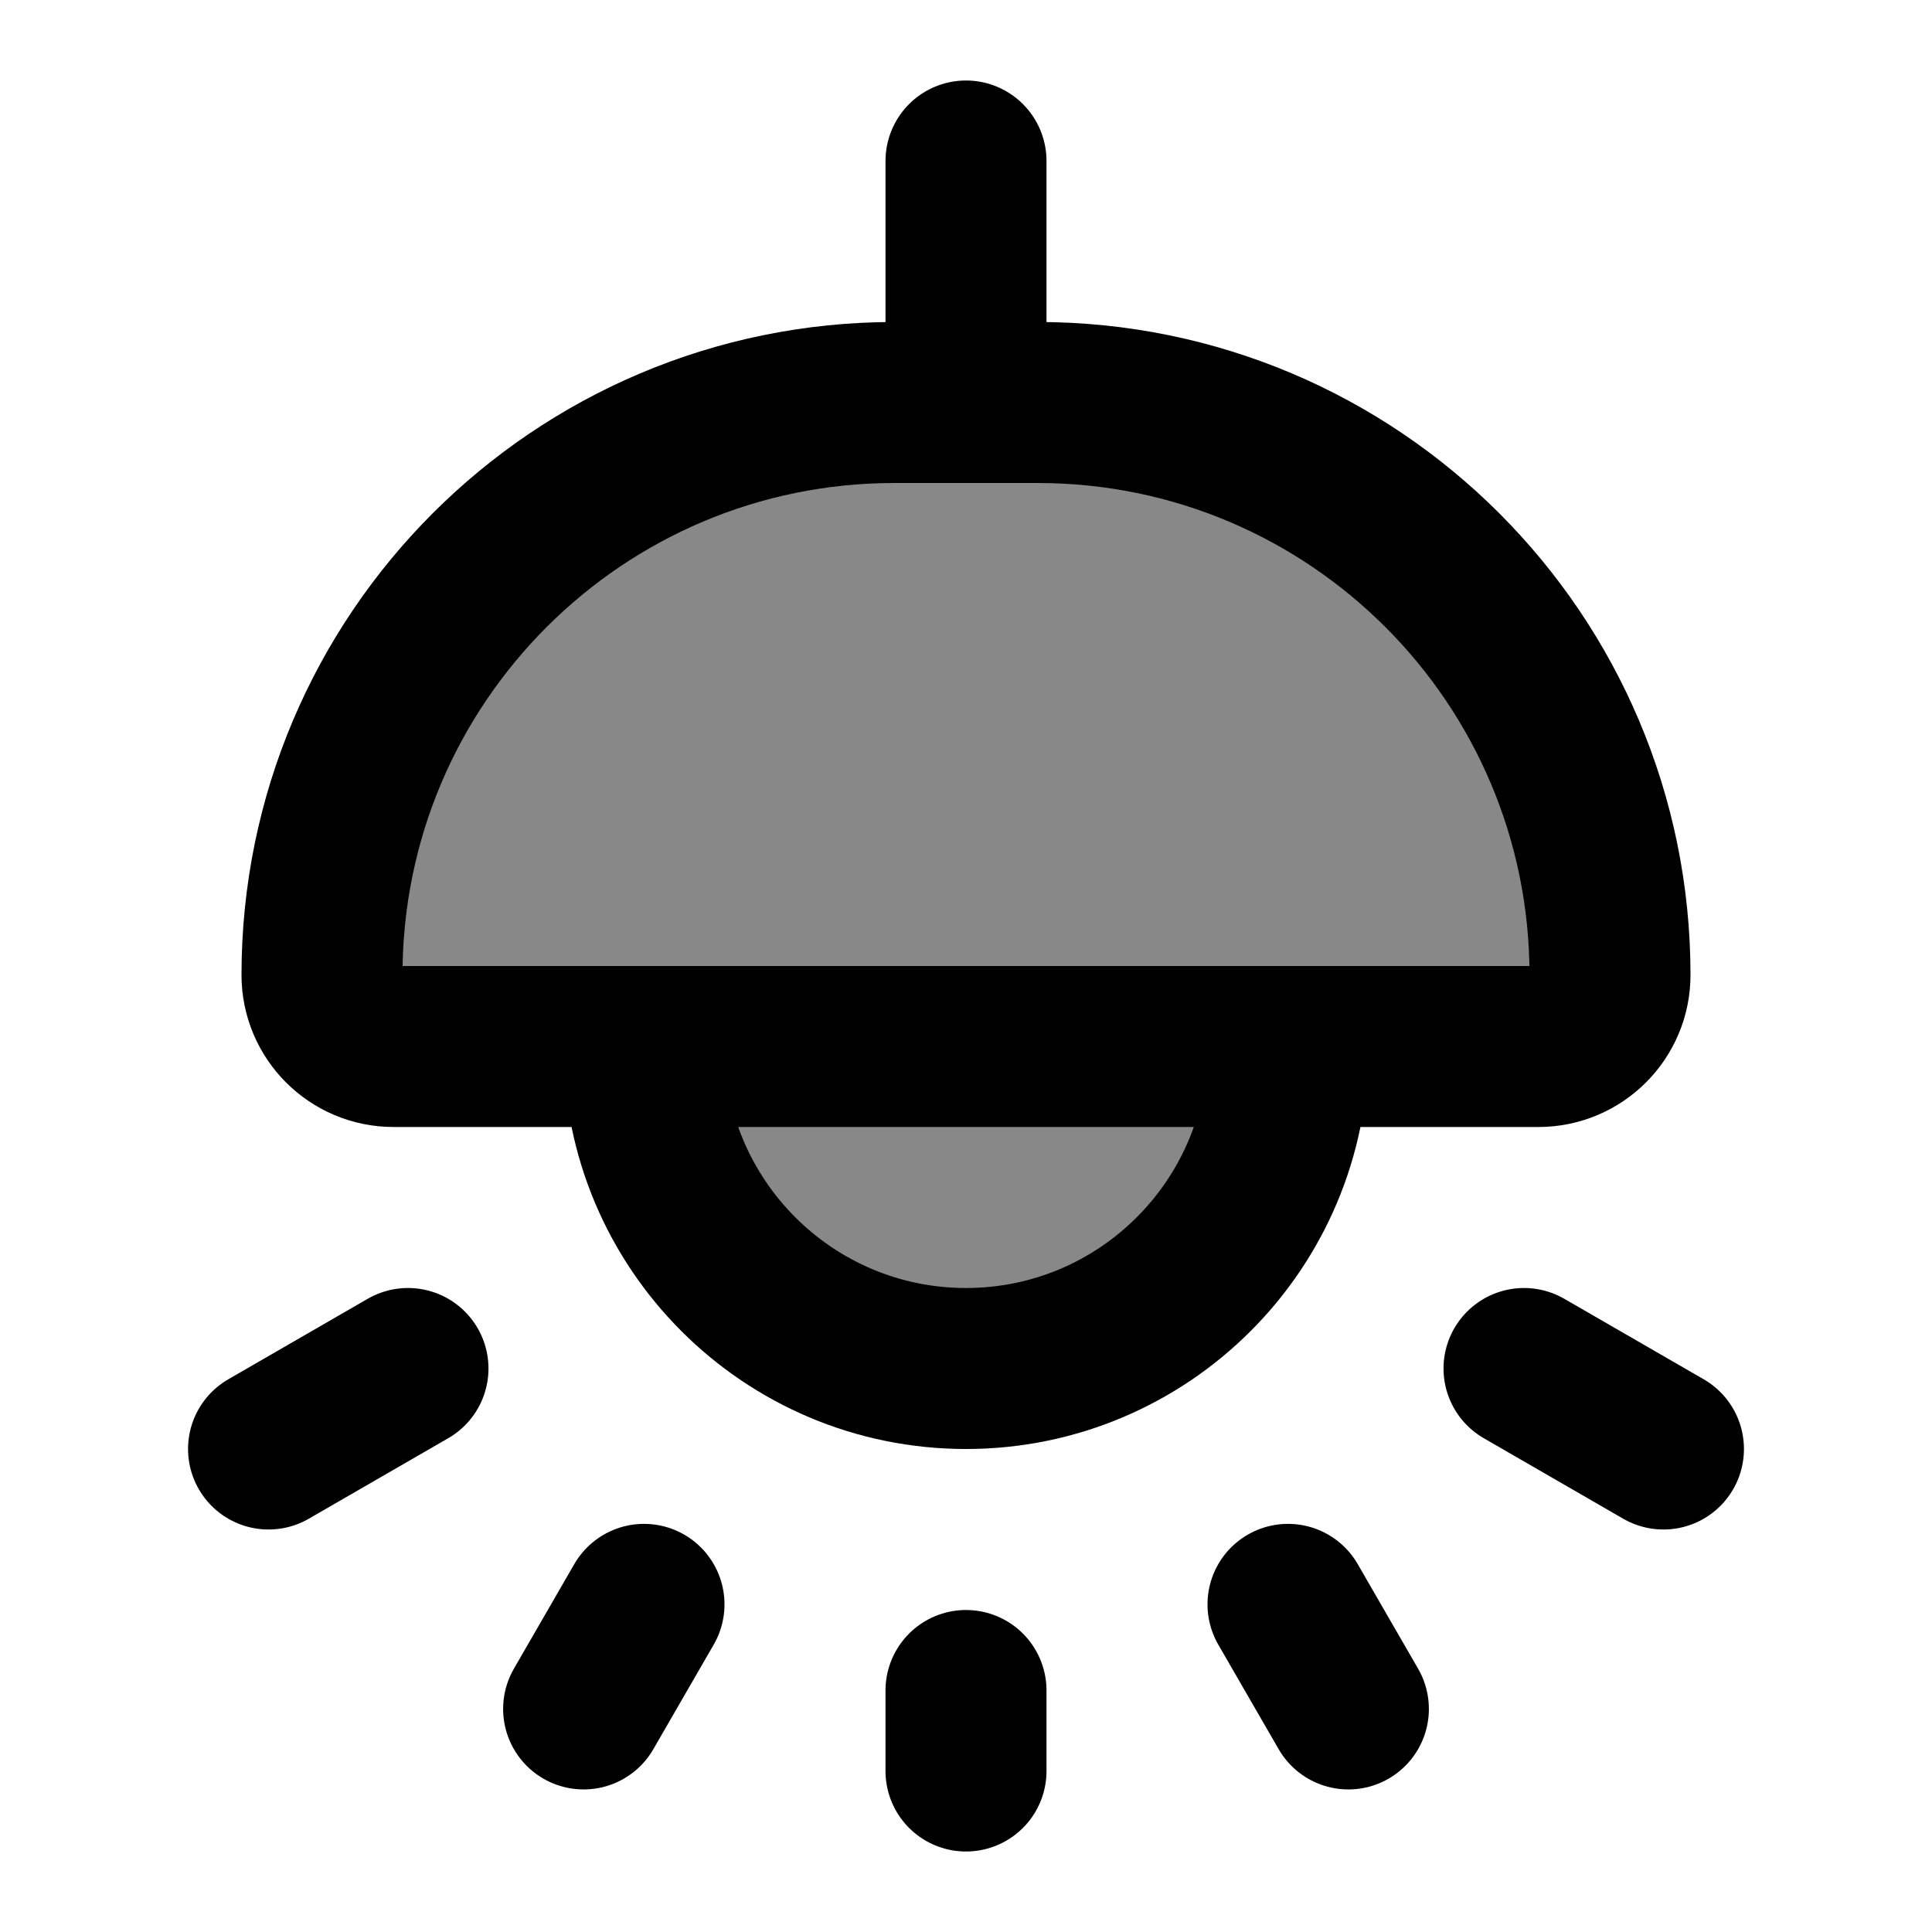 <svg width="24" height="24" viewBox="0 0 24 24" fill="none" xmlns="http://www.w3.org/2000/svg">
<path d="M12 2V5" stroke="black" stroke-width="2" stroke-linecap="round"/>
<path d="M12 21V22" stroke="black" stroke-width="2" stroke-linecap="round"/>
<path d="M8 19.93L7.25 21.229" stroke="black" stroke-width="2" stroke-linecap="round"/>
<path d="M5.068 17L3.336 18" stroke="black" stroke-width="2" stroke-linecap="round"/>
<path d="M18.932 17L20.664 18" stroke="black" stroke-width="2" stroke-linecap="round"/>
<path d="M16 19.93L16.75 21.229" stroke="black" stroke-width="2" stroke-linecap="round"/>
<path d="M12.889 5H11.111C7.184 5 4 8.184 4 12.111C4 12.602 4.398 13 4.889 13H19.111C19.602 13 20 12.602 20 12.111C20 8.184 16.816 5 12.889 5Z" fill="#888888" stroke="black" stroke-width="2"/>
<path d="M8 13H16C16 15.209 14.209 17 12 17C9.791 17 8 15.209 8 13Z" fill="#888888" stroke="black" stroke-width="2"/>
</svg>
